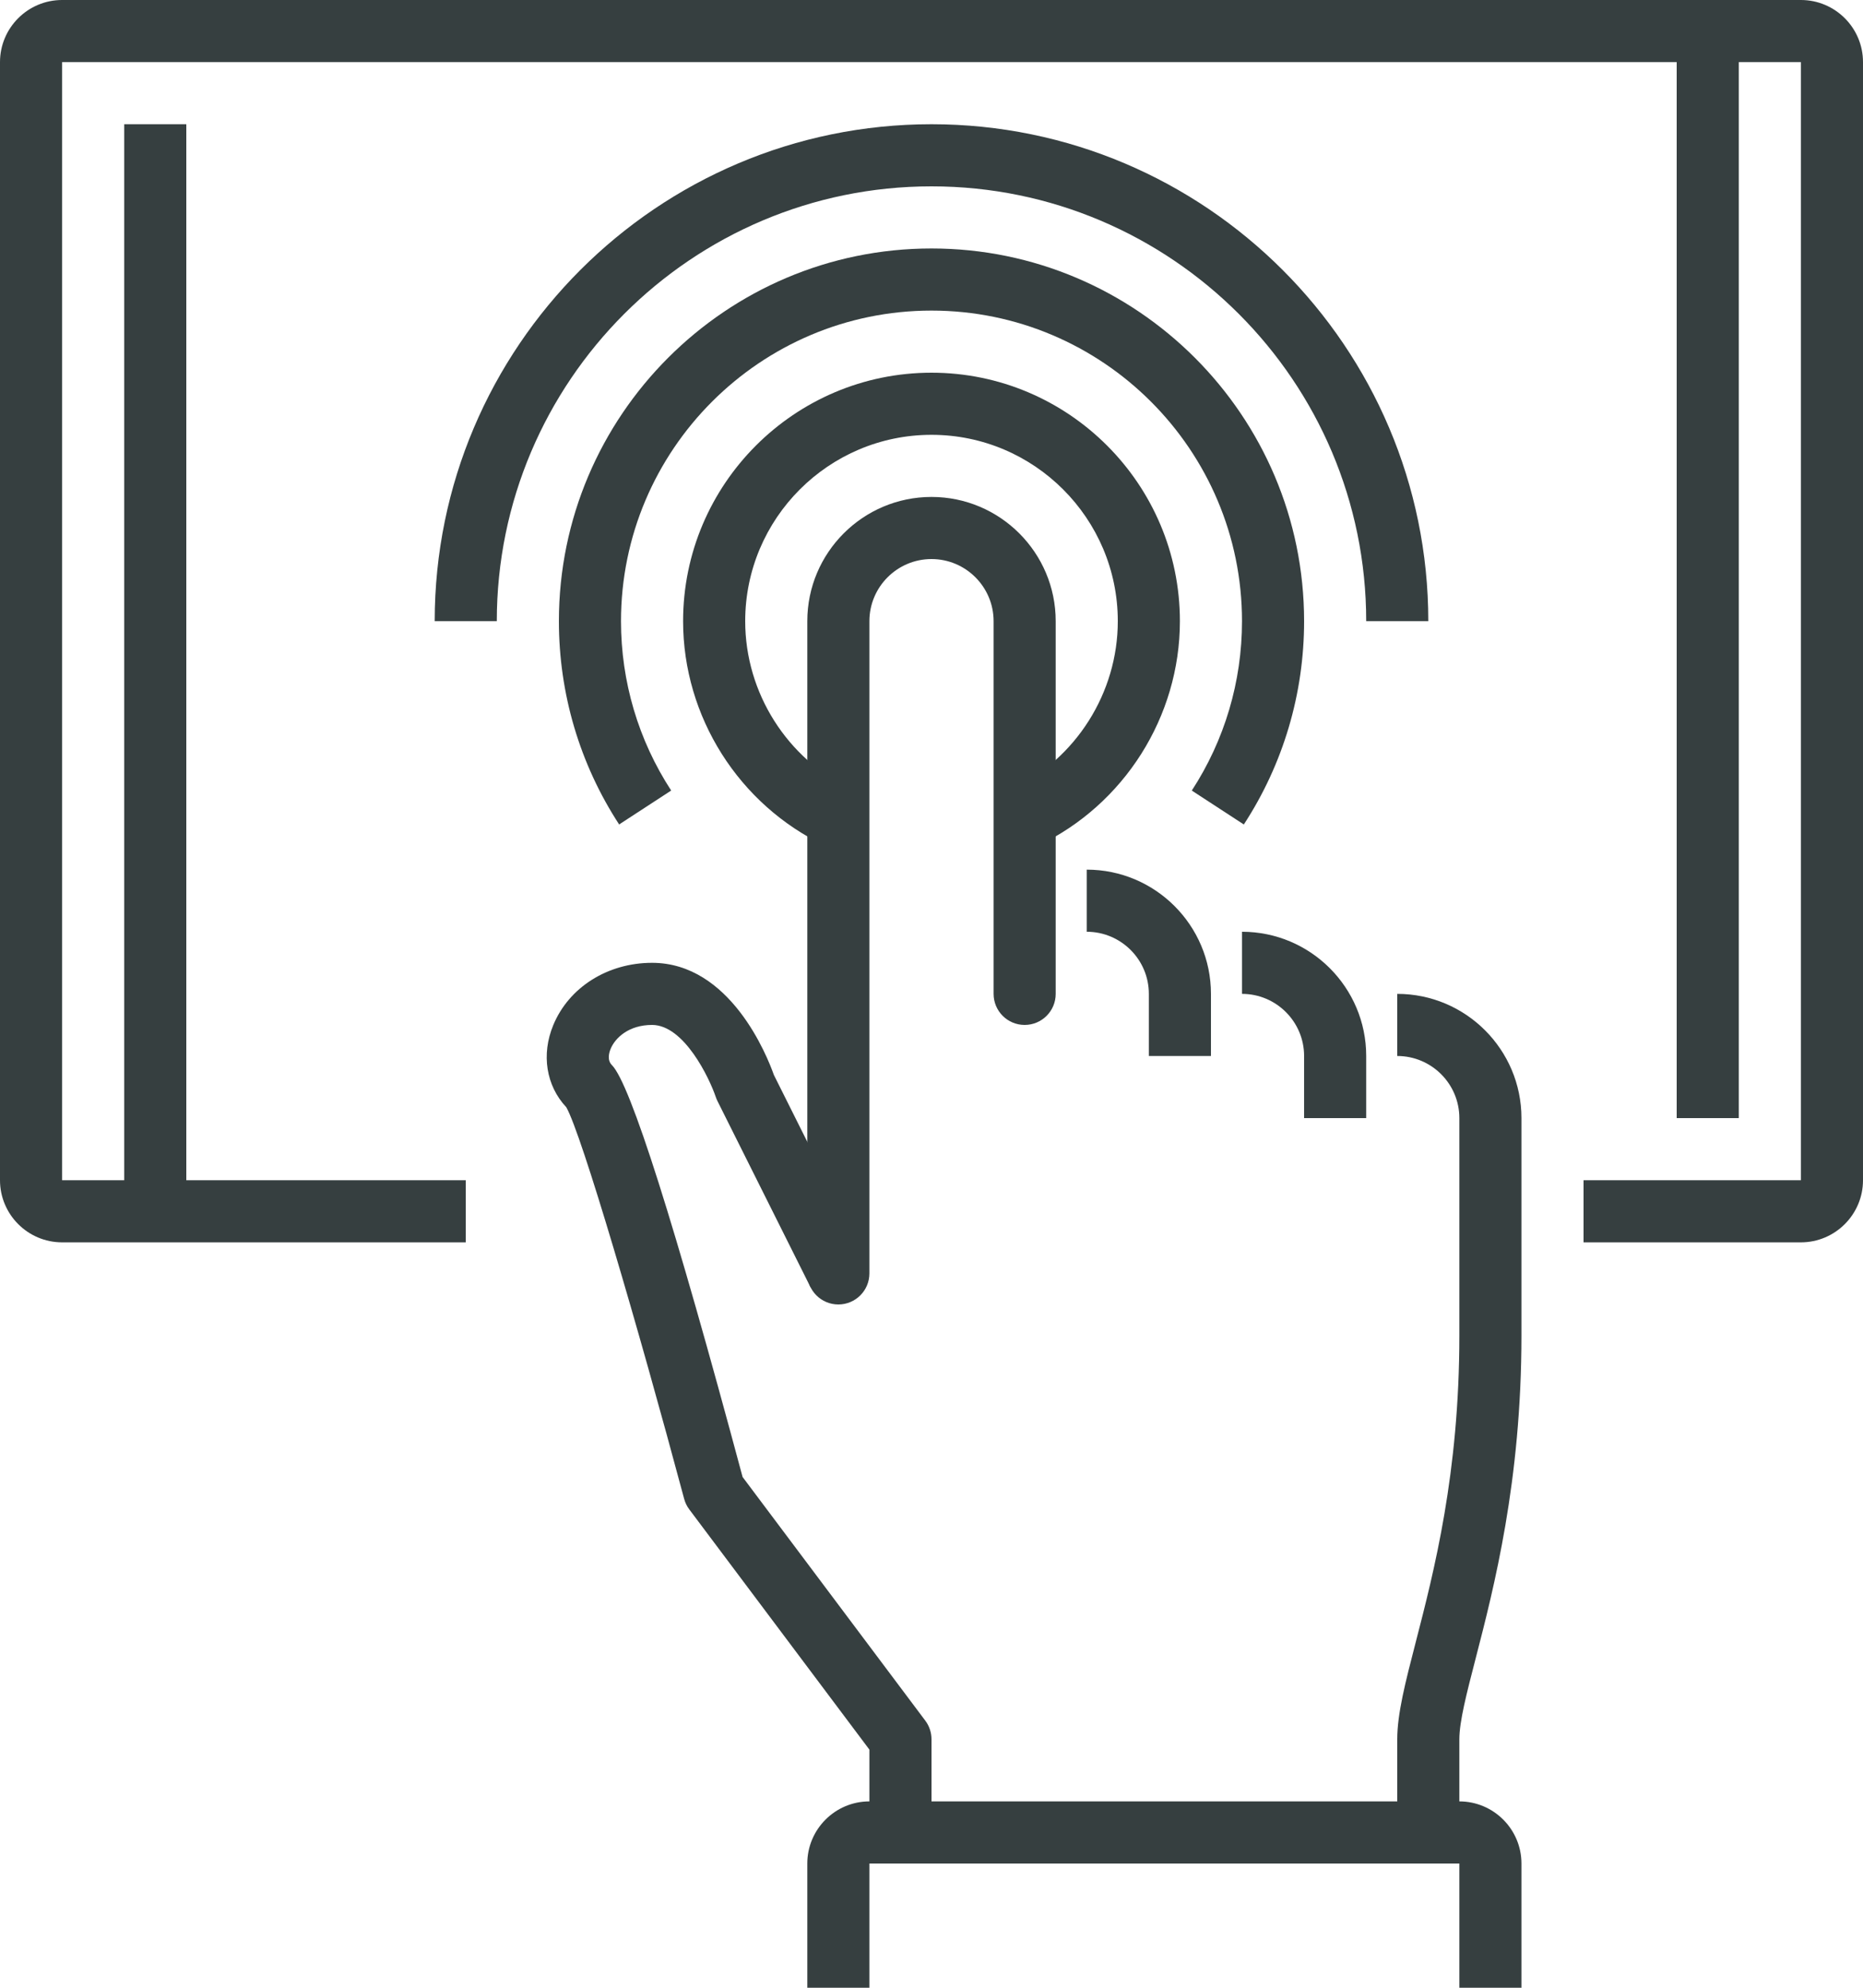 <?xml version="1.0" encoding="UTF-8"?>
<svg width="60px" height="64px" viewBox="0 0 60 64" version="1.1" xmlns="http://www.w3.org/2000/svg" xmlns:xlink="http://www.w3.org/1999/xlink">
    <!-- Generator: Sketch 50.2 (55047) - http://www.bohemiancoding.com/sketch -->
    <title>2</title>
    <desc>Created with Sketch.</desc>
    <defs>
        <polygon id="path-1" points="0 64 60 64 60 0 0 0"></polygon>
    </defs>
    <g id="Page-1" stroke="none" stroke-width="1" fill="none" fill-rule="evenodd">
        <g id="Mainpage" transform="translate(-436, -2144)">
            <g id="2" transform="translate(436, 2144)">
                <path d="M49,64 L47,64 L47,60 L28,60 L28,64 L26,64 L26,60 C26,58.898 26.897,58 28,58 L47,58 C48.103,58 49,58.898 49,60 L49,64 Z" id="Fill-4" fill="#363F40"></path>
                <path d="M47,59 L45,59 L45,56 C45,55.176 45.261,54.167 45.591,52.89 C46.186,50.588 47,47.435 47,43 L47,36 C47,34.897 46.103,34 45,34 L45,32 C47.206,32 49,33.794 49,36 L49,43 C49,47.688 48.114,51.119 47.527,53.39 C47.232,54.53 47,55.431 47,56 L47,59 Z" id="Fill-6" fill="#363F40"></path>
                <path d="M44,36 L42,36 L42,34 C42,32.897 41.103,32 40,32 L40,30 C42.206,30 44,31.794 44,34 L44,36 Z" id="Fill-8" fill="#363F40"></path>
                <path d="M39,34 L37,34 L37,32 C37,30.897 36.103,30 35,30 L35,28 C37.206,28 39,29.794 39,32 L39,34 Z" id="Fill-10" fill="#363F40"></path>
                <path d="M27,42 C26.448,42 26,41.553 26,41 L26,20 C26,17.794 27.794,16 30,16 C32.206,16 34,17.794 34,20 L34,32 C34,32.553 33.552,33 33,33 C32.448,33 32,32.553 32,32 L32,20 C32,18.897 31.103,18 30,18 C28.897,18 28,18.897 28,20 L28,41 C28,41.553 27.552,42 27,42" id="Fill-12" fill="#363F40"></path>
                <path d="M30,59 L28,59 L28,56.333 L22.2,48.6 C22.123,48.498 22.067,48.382 22.034,48.259 C20.543,42.693 18.73,36.51 18.238,35.65 C17.588,34.957 17.427,33.95 17.819,33.005 C18.323,31.787 19.572,31 21,31 C23.52,31 24.709,34.003 24.924,34.611 L27.895,40.553 L26.105,41.447 L23.105,35.447 C23.085,35.405 23.066,35.361 23.051,35.316 C22.848,34.717 22.034,33 21,33 C20.251,33 19.813,33.415 19.666,33.77 C19.614,33.897 19.549,34.135 19.707,34.293 C20.297,34.884 21.713,39.345 23.916,47.555 L29.8,55.4 C29.93,55.573 30,55.783 30,56 L30,59 Z" id="Fill-14" fill="#363F40"></path>
                <path d="M26.575,27.231 C23.796,25.913 22,23.074 22,20 C22,15.588 25.589,12 30,12 C34.411,12 38,15.588 38,20 C38,23.073 36.205,25.911 33.429,27.229 L32.571,25.422 C34.654,24.433 36,22.305 36,20 C36,16.691 33.308,14 30,14 C26.691,14 24,16.691 24,20 C24,22.305 25.347,24.435 27.432,25.424 L26.575,27.231 Z" id="Fill-16" fill="#363F40"></path>
                <path d="M40.059,26.546 L38.383,25.454 C39.441,23.831 40,21.945 40,20 C40,14.486 35.515,10 30,10 C24.486,10 20,14.486 20,20 C20,21.945 20.559,23.831 21.616,25.453 L19.94,26.545 C18.671,24.598 18,22.334 18,20 C18,13.383 23.384,8 30,8 C36.617,8 42,13.383 42,20 C42,22.334 41.329,24.598 40.059,26.546" id="Fill-18" fill="#363F40"></path>
                <path d="M46,20 L44,20 C44,12.28 37.72,6 30,6 C22.28,6 16,12.28 16,20 L14,20 C14,11.178 21.178,4 30,4 C38.822,4 46,11.178 46,20" id="Fill-20" fill="#363F40"></path>
                <path d="M58,40 L51,40 L51,38 L58,38 L58,2 L2,2 L2,38 L15,38 L15,40 L2,40 C0.897,40 0,39.102 0,38 L0,2 C0,0.897 0.897,0 2,0 L58,0 C59.103,0 60,0.897 60,2 L60,38 C60,39.102 59.103,40 58,40" id="Fill-22" fill="#363F40"></path>
                <mask id="mask-2" fill="white">
                    <use xlink:href="#path-1"></use>
                </mask>
                <g id="Clip-25"></g>
                <polygon id="Fill-24" fill="#363F40" mask="url(#mask-2)" points="4 39 6 39 6 4 4 4"></polygon>
                <polygon id="Fill-26" fill="#363F40" mask="url(#mask-2)" points="54 36 56 36 56 1 54 1"></polygon>
            </g>
        </g>
    </g>
</svg>